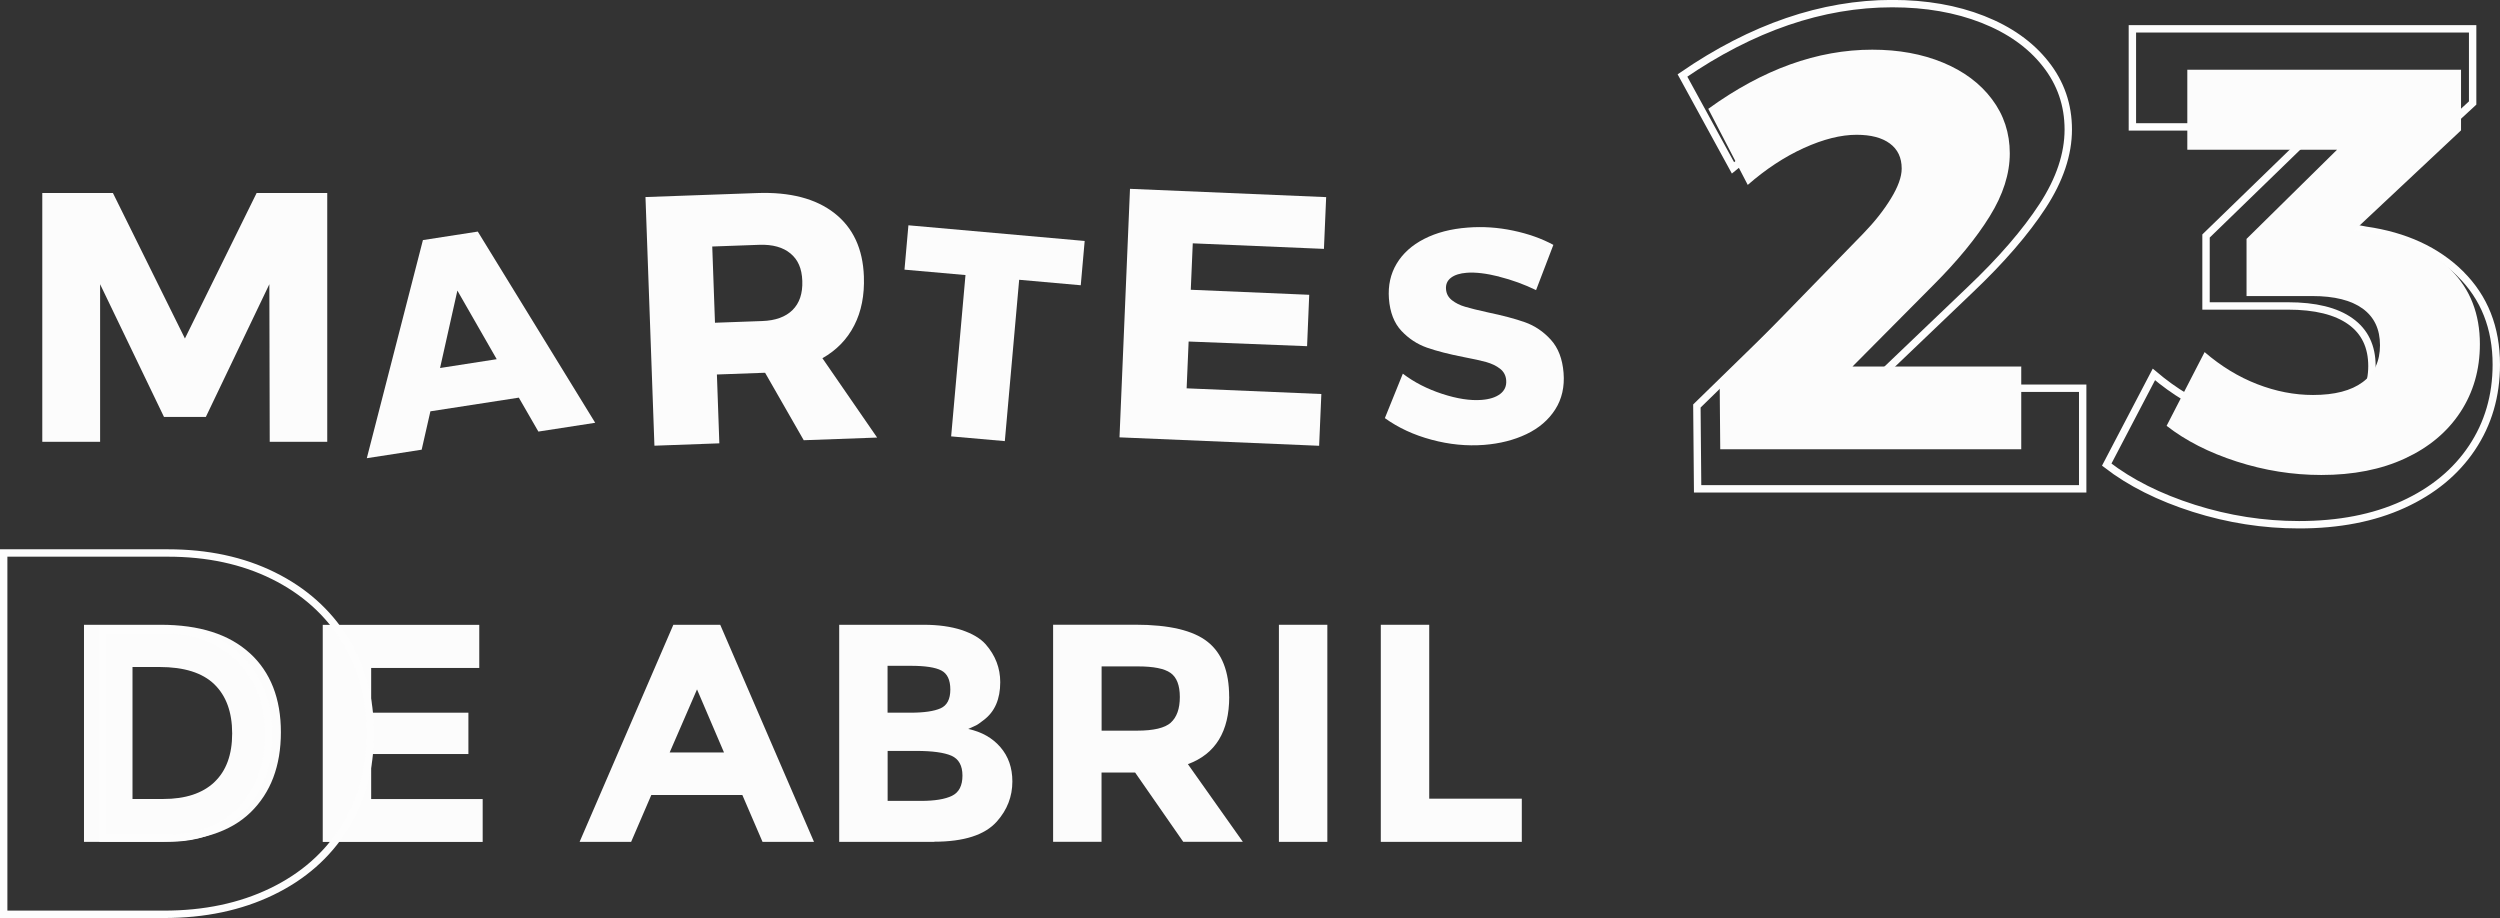 <?xml version="1.0" encoding="UTF-8"?>
<svg id="Capa_2" data-name="Capa 2" xmlns="http://www.w3.org/2000/svg" viewBox="0 0 338.12 124.17">
  <rect x="0" y="0" width="338.12" height="124.17" fill="#333333" stroke="none"/>
  <defs>
    <style>
      .cls-1 {
        fill: none;
        stroke: #fdfdfd;
        stroke-miterlimit: 10;
      }

      .cls-2 {
        fill: #fcfcfc;
      }
    </style>
  </defs>
  <g id="Capa_1-2" data-name="Capa 1">
    <g>
      <g>
        <path class="cls-2" d="m33.79,88.34c2.8,2.56,4.2,6.13,4.2,10.69s-1.37,8.18-4.1,10.84c-2.73,2.66-6.89,3.99-12.49,3.99h-10.04v-29.36h10.37c5.24,0,9.25,1.28,12.05,3.84Zm-4.81,17.45c1.61-1.51,2.42-3.71,2.42-6.59s-.81-5.1-2.42-6.66c-1.61-1.55-4.08-2.33-7.41-2.33h-3.65v17.85h4.16c3,0,5.3-.76,6.91-2.27Z"/>
        <path class="cls-2" d="m64.82,84.5v5.84h-14.62v6.05h13.15v5.59h-13.15v6.09h15.08v5.8h-21.63v-29.36h21.17Z"/>
        <path class="cls-2" d="m103.13,113.86l-2.73-6.34h-12.31l-2.73,6.34h-6.97l12.68-29.36h6.34l12.68,29.36h-6.97Zm-8.86-20.62l-3.7,8.53h7.35l-3.65-8.53Z"/>
        <path class="cls-2" d="m126.35,113.86h-12.85v-29.36h11.42c1.99,0,3.7.24,5.14.71,1.44.48,2.53,1.12,3.25,1.93,1.32,1.51,1.97,3.22,1.97,5.12,0,2.3-.74,4-2.23,5.12-.5.39-.85.64-1.05.73-.2.1-.55.26-1.05.48,1.82.39,3.27,1.21,4.35,2.46,1.08,1.25,1.62,2.79,1.62,4.64,0,2.04-.7,3.85-2.1,5.42-1.62,1.82-4.45,2.73-8.48,2.73Zm-6.3-17.47h3.11c1.82,0,3.17-.2,4.05-.59.88-.39,1.32-1.24,1.32-2.54s-.41-2.16-1.22-2.58-2.18-.63-4.12-.63h-3.15v6.34Zm0,11.93h4.49c1.88,0,3.28-.23,4.22-.69.94-.46,1.41-1.37,1.41-2.73s-.5-2.25-1.49-2.69c-.99-.43-2.58-.65-4.77-.65h-3.86v6.76Z"/>
        <path class="cls-2" d="m166.25,94.24c0,4.7-1.86,7.74-5.59,9.11l7.43,10.5h-8.06l-6.51-9.37h-4.54v9.37h-6.55v-29.36h11.13c4.56,0,7.82.77,9.76,2.31,1.95,1.54,2.92,4.02,2.92,7.43Zm-7.9,3.49c.81-.73,1.22-1.88,1.22-3.46s-.42-2.67-1.26-3.26c-.84-.59-2.31-.88-4.41-.88h-4.91v8.69h4.79c2.24,0,3.77-.36,4.58-1.09Z"/>
        <path class="cls-2" d="m172.97,84.5h6.55v29.36h-6.55v-29.36Z"/>
        <path class="cls-2" d="m186.75,113.86v-29.36h6.55v23.52h12.52v5.84h-19.07Z"/>
      </g>
      <path class="cls-1" d="m281.68,52.51v13.6h-52.08l-.1-11.2,24.87-24.25c1.95-1.91,3.54-3.82,4.78-5.74,1.23-1.91,1.85-3.55,1.85-4.9,0-1.79-.68-3.16-2.05-4.12-1.37-.96-3.28-1.43-5.75-1.43-2.73,0-5.77.73-9.12,2.17-3.35,1.45-6.58,3.47-9.7,6.06l-6.83-12.49c9.43-6.48,18.89-9.72,28.38-9.72,4.55,0,8.63.71,12.24,2.13,3.61,1.42,6.44,3.42,8.49,6.02,2.05,2.59,3.07,5.55,3.07,8.88s-1.15,6.77-3.46,10.32c-2.31,3.55-5.58,7.33-9.8,11.34l-13.95,13.33h29.16Z"/>
      <path class="cls-1" d="m332.78,37.06c3.22,3.19,4.84,7.27,4.84,12.25,0,4.23-1.1,7.98-3.29,11.26-2.19,3.28-5.29,5.83-9.3,7.66-4.01,1.83-8.7,2.74-14.09,2.74-4.82,0-9.56-.74-14.23-2.22-4.66-1.48-8.59-3.45-11.78-5.91l6.38-12.2c2.75,2.33,5.7,4.1,8.83,5.3,3.13,1.2,6.26,1.8,9.39,1.8,3.63,0,6.42-.71,8.36-2.13,1.94-1.42,2.91-3.45,2.91-6.1s-.97-4.67-2.91-6.05c-1.94-1.39-4.76-2.08-8.45-2.08h-11.08v-9.46l15.21-14.76h-25.17V3.9h46.02v10.03l-17.94,16.55,3.48.66c5.32.76,9.59,2.73,12.82,5.91Z"/>
      <path class="cls-2" d="m273.37,49.55v11.21h-40.71l-.08-9.22,19.44-19.97c1.52-1.57,2.77-3.15,3.73-4.73.96-1.57,1.45-2.92,1.45-4.04,0-1.47-.53-2.6-1.6-3.39-1.07-.79-2.57-1.18-4.5-1.18-2.13,0-4.51.6-7.13,1.79-2.62,1.19-5.15,2.86-7.59,4.99l-5.34-10.29c7.37-5.34,14.76-8,22.18-8,3.56,0,6.75.58,9.57,1.75,2.82,1.17,5.03,2.82,6.63,4.96,1.6,2.13,2.4,4.57,2.4,7.32s-.9,5.58-2.71,8.5c-1.8,2.92-4.36,6.04-7.66,9.34l-10.9,10.98h22.79Z"/>
      <path class="cls-2" d="m331.51,36.53c2.59,2.6,3.89,5.94,3.89,10.01,0,3.45-.88,6.52-2.64,9.2-1.76,2.68-4.26,4.77-7.48,6.26-3.22,1.5-7,2.24-11.33,2.24-3.88,0-7.69-.61-11.44-1.82-3.75-1.21-6.91-2.82-9.48-4.83l5.14-9.97c2.22,1.91,4.58,3.35,7.1,4.33,2.52.98,5.04,1.47,7.56,1.47,2.92,0,5.16-.58,6.72-1.74,1.56-1.16,2.34-2.82,2.34-4.99s-.78-3.81-2.34-4.95c-1.56-1.13-3.83-1.7-6.8-1.7h-8.91v-7.73l12.24-12.06h-20.25v-10.82h37.02v8.2l-14.43,13.53,2.8.54c4.28.62,7.72,2.23,10.31,4.83Z"/>
      <path class="cls-1" d="m36.97,77.86c4.14,2.05,7.36,4.92,9.66,8.61,2.3,3.69,3.45,7.94,3.45,12.72s-1.16,9.04-3.49,12.76c-2.33,3.72-5.61,6.6-9.84,8.64-4.24,2.05-9.1,3.07-14.58,3.07H.5v-48.87h22.18c5.39,0,10.15,1.02,14.29,3.07Zm-7.01,33.74c2.01-1.16,3.57-2.81,4.7-4.95,1.13-2.14,1.69-4.58,1.69-7.32s-.6-5.25-1.8-7.39c-1.2-2.14-2.85-3.8-4.96-4.98-2.11-1.19-4.51-1.78-7.2-1.78h-8.45v28.16h9.11c2.59,0,4.9-.58,6.9-1.74Z"/>
      <g>
        <path class="cls-2" d="m5.72,26.1h9.55l9.74,19.68,9.7-19.68h9.55v33.65h-7.78l-.05-21.31-8.59,17.95h-5.66l-8.64-17.95v21.31h-7.82V26.1Z"/>
        <path class="cls-2" d="m72.82,58.38l-2.65-4.6-11.96,1.85-1.18,5.19-7.42,1.15,7.59-29.5,7.42-1.15,15.88,25.86-7.69,1.19Zm-13.29-8.61l7.65-1.19-5.32-9.28-2.34,10.46Z"/>
        <path class="cls-2" d="m108.71,59.55l-5.23-9.13h-.19s-6.33.23-6.33.23l.33,9.31-8.78.32-1.21-33.63,15.11-.54c4.44-.16,7.93.75,10.45,2.72,2.52,1.97,3.85,4.83,3.98,8.57.09,2.53-.34,4.73-1.3,6.6-.96,1.88-2.39,3.36-4.31,4.45l7.4,10.73-9.93.36Zm-12-15.9l6.38-.23c1.79-.06,3.16-.56,4.1-1.49.94-.93,1.38-2.24,1.32-3.94s-.59-2.87-1.6-3.71c-1.01-.84-2.41-1.23-4.2-1.17l-6.38.23.37,10.31Z"/>
        <path class="cls-2" d="m122.85,30.47l23.85,2.12-.53,5.99-8.33-.74-1.94,21.82-7.26-.64,1.94-21.82-8.25-.73.53-5.99Z"/>
        <path class="cls-2" d="m152.84,25.54l26.52,1.12-.3,7-17.74-.75-.27,6.28,16.02.68-.29,6.95-16.02-.63-.27,6.33,18.22.77-.3,7-27-1.14,1.42-33.62Z"/>
        <path class="cls-2" d="m202.76,37.41c-1.76-.44-3.22-.61-4.38-.52-.92.07-1.63.29-2.13.67-.5.38-.73.89-.68,1.54s.32,1.12.81,1.51c.49.38,1.08.68,1.78.88.69.21,1.72.46,3.07.76,2.01.42,3.68.86,5.01,1.33,1.32.47,2.49,1.25,3.5,2.36s1.58,2.6,1.73,4.49-.23,3.54-1.13,4.95c-.9,1.41-2.19,2.52-3.88,3.33-1.69.81-3.6,1.29-5.73,1.46-2.35.18-4.72-.05-7.12-.7-2.4-.64-4.5-1.62-6.31-2.92l2.43-6.01c1.53,1.16,3.3,2.07,5.32,2.73,2.02.66,3.78.93,5.29.82,1.11-.08,1.96-.35,2.56-.81s.87-1.07.81-1.85c-.05-.65-.33-1.17-.83-1.56-.51-.4-1.13-.69-1.86-.9-.73-.2-1.76-.43-3.08-.68-1.98-.39-3.63-.81-4.94-1.27-1.31-.46-2.46-1.21-3.45-2.26-.99-1.05-1.56-2.51-1.7-4.37-.13-1.75.21-3.33,1.04-4.72.83-1.39,2.07-2.51,3.73-3.36,1.66-.85,3.62-1.36,5.89-1.53,2.05-.16,4.1-.02,6.14.41,2.04.43,3.86,1.07,5.44,1.93l-2.34,6.12c-1.58-.77-3.25-1.38-5-1.82Z"/>
      </g>
    </g>
  </g>
</svg>